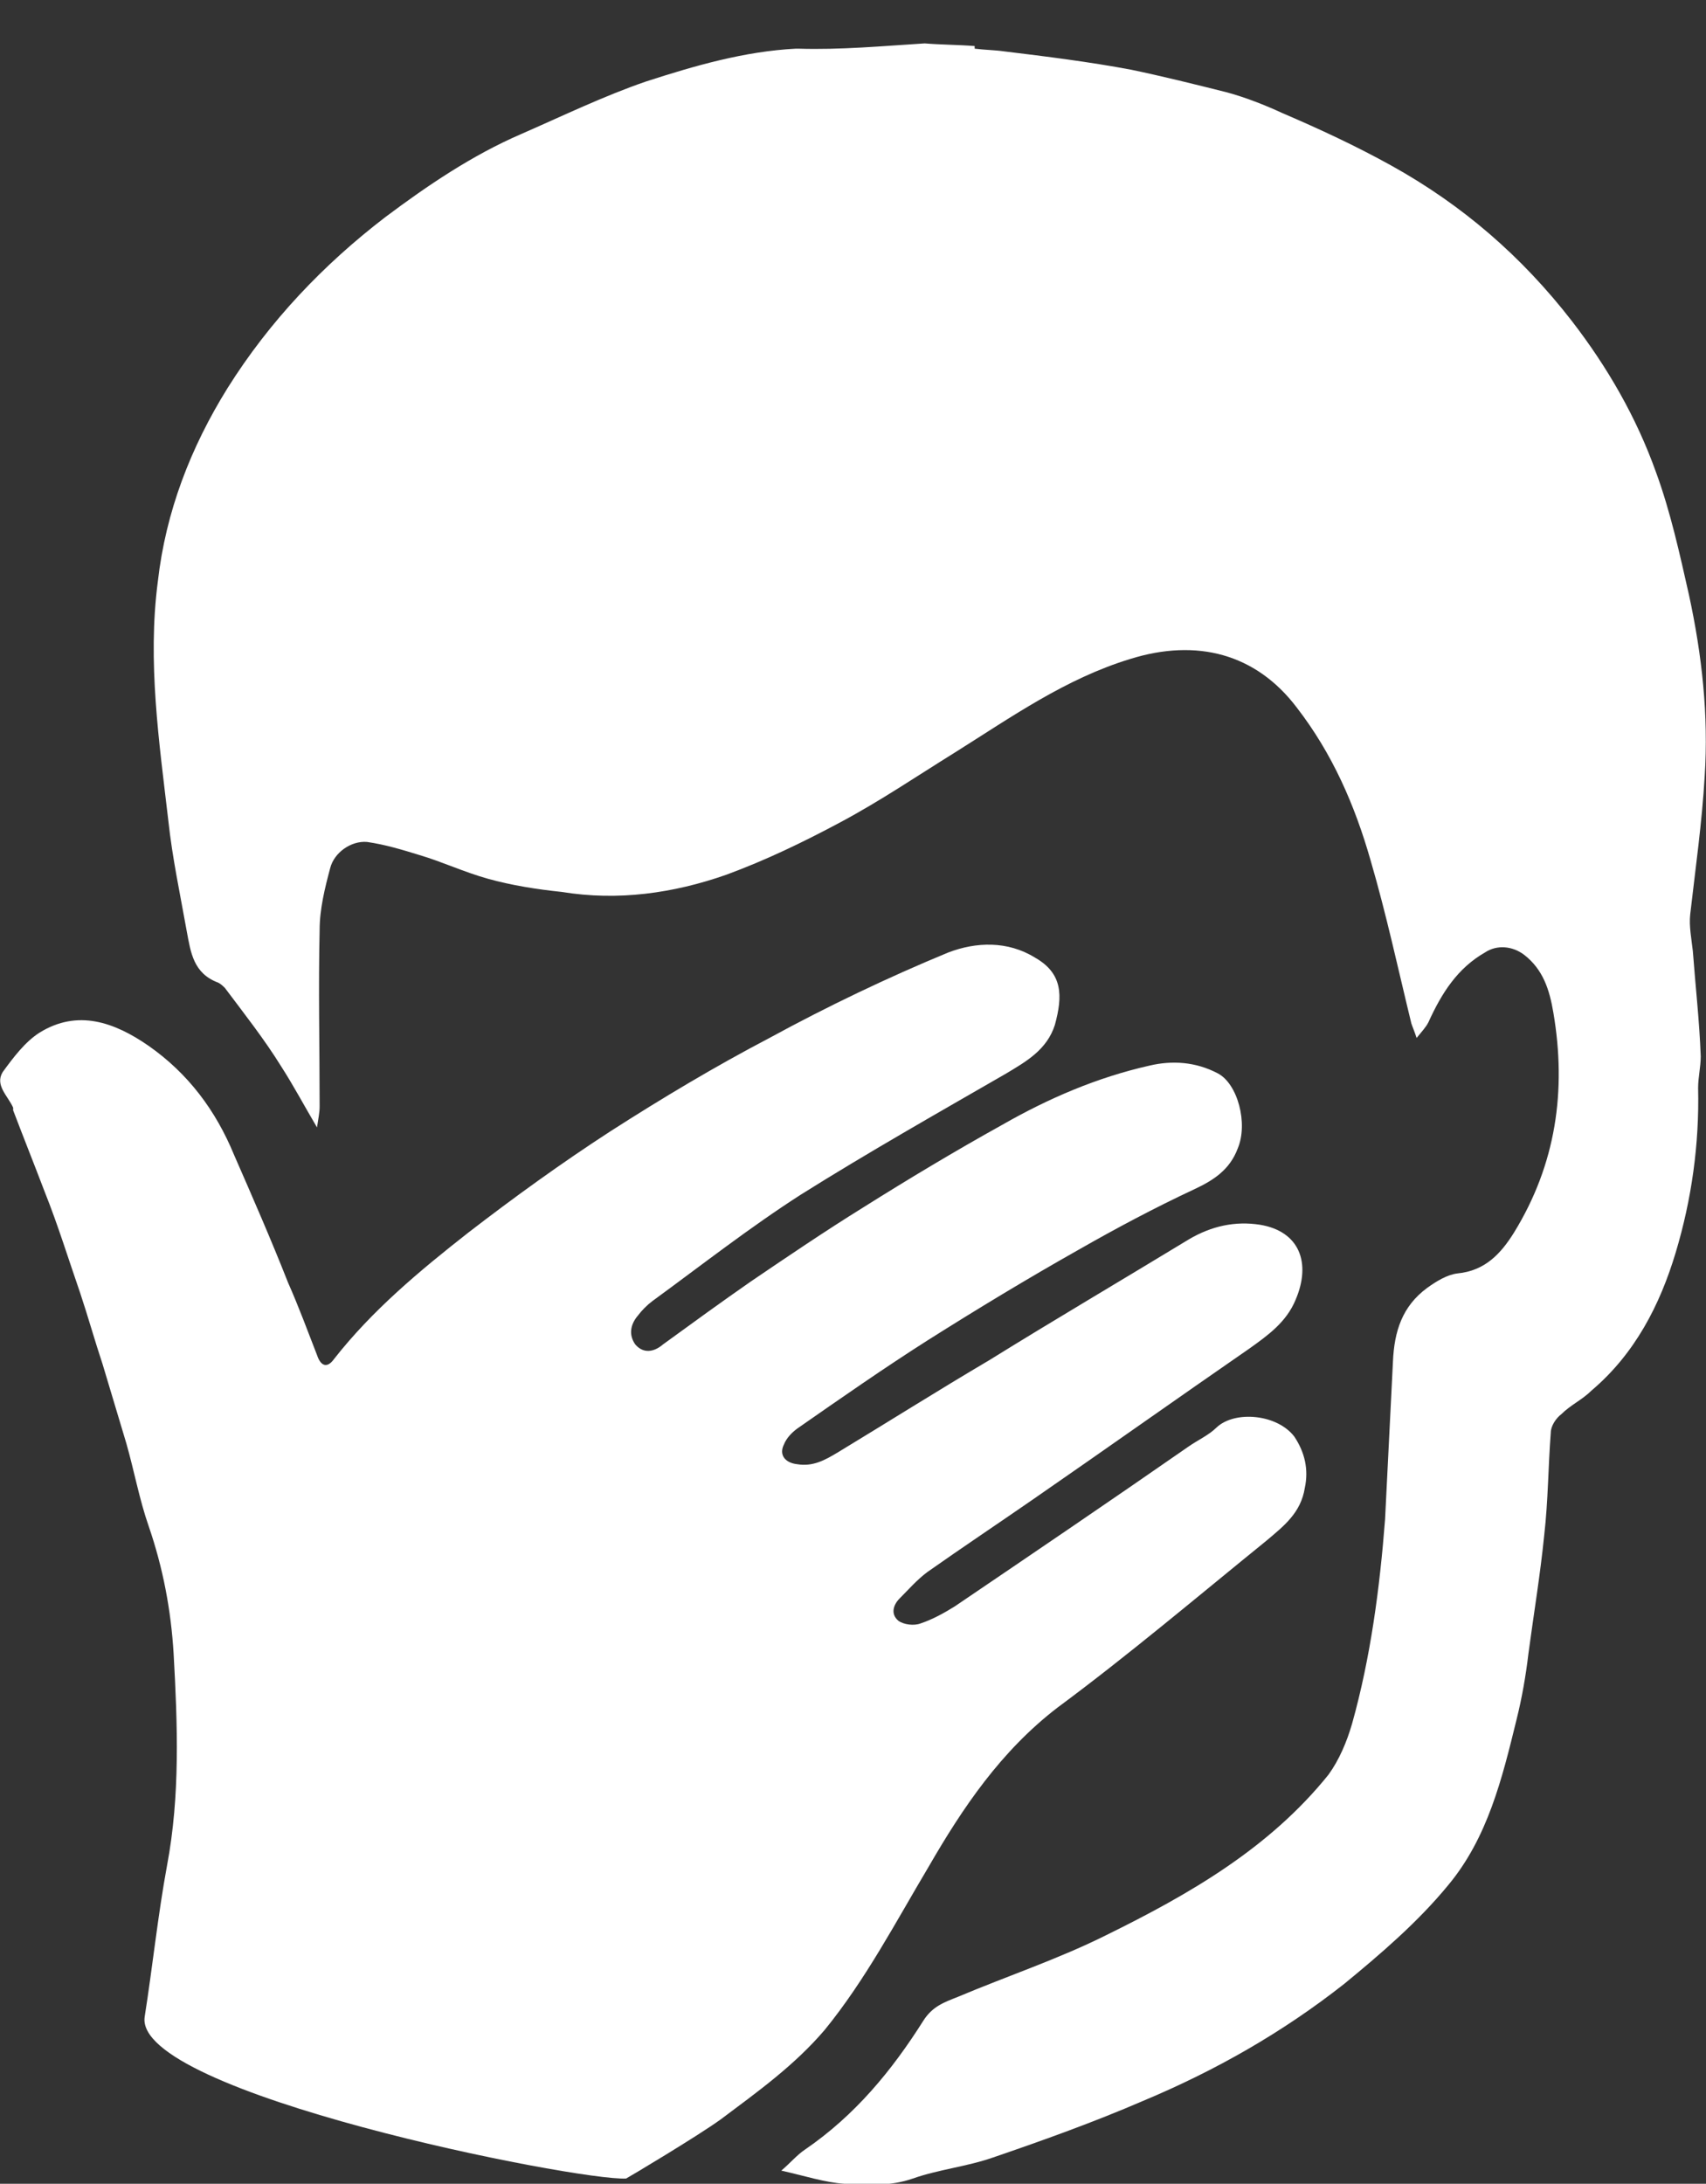 <?xml version="1.0" encoding="utf-8"?>
<!-- Generator: Adobe Illustrator 19.0.0, SVG Export Plug-In . SVG Version: 6.00 Build 0)  -->
<svg version="1.1" id="Layer_1" xmlns="http://www.w3.org/2000/svg" xmlns:xlink="http://www.w3.org/1999/xlink" x="0px" y="0px"
	 viewBox="0 0 129.7 166" style="enable-background:new 0 0 129.7 166;" xml:space="preserve">
<rect x="0" y="0" width="129.7" height="166" fill="#333333" stroke="none"/>
<style type="text/css">
	.st0{fill:#FFFFFF;}
</style>
<g id="XMLID_98_">
	<path id="XMLID_996_" class="st0" d="M129.6,59c0.3-4.6-0.2-9.2-1.2-13.8c-0.7-3.1-1.4-6.3-2.5-9.3c-1.5-4.2-3.7-8-6.4-11.5
		c-3.8-4.9-8.3-8.8-13.7-11.8c-2.7-1.5-5.5-2.8-8.3-4C96.2,8,94.7,7.4,93.2,7c-2.4-0.6-4.8-1.2-7.2-1.7c-3.2-0.6-6.4-1-9.7-1.4
		c-0.7-0.1-1.4-0.1-2.2-0.2c0-0.1,0-0.1,0-0.2c-1.3-0.1-2.6-0.1-3.8-0.2c-3.2,0.2-6.4,0.5-9.6,0.4c-0.1,0-0.2,0-0.2,0
		c-3.9,0.2-7.7,1.3-11.4,2.5c-3.2,1.1-6.3,2.6-9.5,4c-3.7,1.6-7.1,3.9-10.3,6.3c-4.7,3.6-8.8,7.9-12,13c-2.8,4.5-4.7,9.4-5.3,14.7
		c-0.8,6.1,0.1,12.2,0.8,18.2c0.3,2.8,0.9,5.6,1.4,8.4c0.3,1.6,0.5,3.2,2.4,3.9c0.2,0.1,0.4,0.3,0.5,0.4c1.5,2,3,3.9,4.3,6
		c0.9,1.4,1.7,2.9,2.7,4.6c0.1-0.7,0.2-1.1,0.2-1.6c0-4.5-0.1-9,0-13.4c0-1.6,0.4-3.2,0.8-4.7c0.3-1.2,1.6-2.1,2.8-2
		c1.4,0.2,2.7,0.6,4,1c1.7,0.5,3.4,1.3,5.2,1.8c1.8,0.5,3.7,0.8,5.6,1c4.3,0.7,8.5,0.1,12.5-1.3c3-1.1,5.9-2.5,8.7-4
		c3-1.6,5.8-3.5,8.7-5.3c4.3-2.7,8.4-5.6,13.3-7.1c5.1-1.6,9.6-0.4,12.7,3.7c2.7,3.5,4.4,7.4,5.6,11.6c1.2,4.1,2.1,8.3,3.1,12.4
		c0.1,0.3,0.2,0.5,0.4,1.1c0.4-0.5,0.7-0.8,0.9-1.2c1-2.2,2.2-4.1,4.3-5.3c0.9-0.6,2.1-0.5,3,0.2c1.4,1.1,1.9,2.6,2.2,4.4
		c1,5.9,0.2,11.5-3,16.7c-1,1.6-2.2,2.9-4.3,3.1c-0.8,0.1-1.6,0.6-2.3,1.1c-1.9,1.4-2.5,3.3-2.6,5.6c-0.2,4-0.4,8-0.6,12
		c-0.4,5.2-1.1,10.5-2.5,15.5c-0.4,1.4-1,2.8-1.8,3.9c-4.5,5.6-10.6,9.1-16.9,12.2c-3.6,1.8-7.5,3.1-11.3,4.7
		c-1,0.4-1.9,0.7-2.6,1.8c-2.4,3.8-5.2,7.2-9,9.8c-0.6,0.4-1.1,1-1.8,1.6c1.8,0.4,3.3,0.9,4.8,1c1.7,0.1,3.5,0.2,5.2-0.4
		c2-0.7,4.1-0.9,6.1-1.6c3.8-1.3,7.7-2.7,11.4-4.3c5.5-2.3,10.6-5.2,15.3-8.9c2.8-2.3,5.6-4.7,7.9-7.5c3-3.6,4.1-8.1,5.2-12.6
		c0.4-1.6,0.7-3.3,0.9-5c0.4-3,0.9-6,1.2-9c0.3-2.6,0.3-5.2,0.5-7.8c0-0.5,0.4-1.1,0.8-1.4c0.7-0.7,1.6-1.1,2.3-1.8
		c3.3-2.8,5.2-6.5,6.4-10.5c1.2-4,1.8-8.2,1.7-12.5c0-0.8,0.2-1.6,0.2-2.4c-0.1-2.7-0.4-5.3-0.6-8c-0.1-0.9-0.3-1.9-0.2-2.8
		C128.9,66,129.4,62.5,129.6,59z"/>
	<path id="XMLID_1773_" class="st0" d="M11,153.3c0.6-3.8,1-7.7,1.7-11.5c1-5.3,0.8-10.7,0.5-16.1c-0.2-3.3-0.8-6.5-1.9-9.7
		c-0.7-2-1.1-4.2-1.7-6.3c-0.6-2-1.2-4-1.8-6c-0.6-1.8-1.1-3.6-1.7-5.4c-0.9-2.6-1.7-5.2-2.7-7.7c-0.8-2.1-1.6-4.1-2.4-6.2
		C1,84.5,1,84.3,1,84.2c-0.4-0.9-1.4-1.7-0.8-2.7C1,80.4,1.9,79.2,3,78.5c2.9-1.8,5.7-0.8,8.3,1c3,2.1,5.1,4.9,6.5,8.3
		c1.4,3.2,2.8,6.4,4.1,9.7c0.8,1.8,1.5,3.7,2.2,5.5c0.3,0.9,0.8,1,1.3,0.3c2.9-3.7,6.5-6.7,10.2-9.6c3.5-2.7,7.1-5.3,10.8-7.7
		c3.9-2.5,7.9-4.9,12.1-7.1c4.4-2.4,9-4.6,13.6-6.5c2.1-0.8,4.5-0.9,6.6,0.4c2.1,1.2,2.1,2.9,1.5,5.1c-0.6,1.9-2.2,2.8-3.7,3.7
		c-5.2,3-10.5,6-15.6,9.2c-3.9,2.5-7.6,5.4-11.3,8.1c-0.4,0.3-0.8,0.7-1.1,1.1c-0.6,0.7-0.7,1.5-0.2,2.2c0.6,0.7,1.4,0.6,2.1,0
		c2.2-1.6,4.4-3.2,6.7-4.8c2.8-1.9,5.6-3.8,8.5-5.6c3.5-2.2,7-4.3,10.6-6.3c3.5-2,7.2-3.6,11.2-4.5c1.7-0.4,3.5-0.3,5.2,0.6
		c1.5,0.8,2.3,3.8,1.5,5.7c-0.6,1.6-1.8,2.4-3.3,3.1c-3,1.4-6,3-8.8,4.6c-3.9,2.2-7.7,4.5-11.5,6.9c-3.3,2.1-6.6,4.4-9.9,6.7
		c-0.4,0.3-0.8,0.7-1,1.2c-0.4,0.8,0.1,1.4,1,1.5c1.2,0.2,2.1-0.3,3.1-0.9c3.8-2.3,7.6-4.7,11.5-7c5-3.1,10.1-6.1,15.2-9.2
		c1.7-1,3.5-1.4,5.4-1.1c3,0.5,3.9,2.9,2.7,5.7c-0.7,1.7-2.1,2.7-3.5,3.7c-5.5,3.8-11,7.7-16.5,11.5c-2.6,1.8-5.3,3.6-8,5.5
		c-0.8,0.6-1.4,1.3-2.1,2c-0.5,0.5-0.7,1.2-0.1,1.7c0.4,0.3,1.2,0.4,1.7,0.2c0.9-0.3,1.8-0.8,2.6-1.3c5.9-4,11.8-8,17.7-12.1
		c0.7-0.5,1.6-0.9,2.2-1.5c1.4-1.3,4.6-1,5.9,0.7c0.8,1.2,1.1,2.5,0.8,3.9c-0.3,1.9-1.6,2.9-2.9,4c-5.3,4.3-10.5,8.7-15.9,12.7
		c-4.3,3.3-7.2,7.6-9.8,12.1c-2.5,4.2-4.8,8.6-7.9,12.4c-2.3,2.7-5.1,4.7-7.9,6.8c-1.8,1.3-7,4.4-7.2,4.5
		C43.9,165.8,10.1,159.1,11,153.3z"/>
</g>
</svg>
